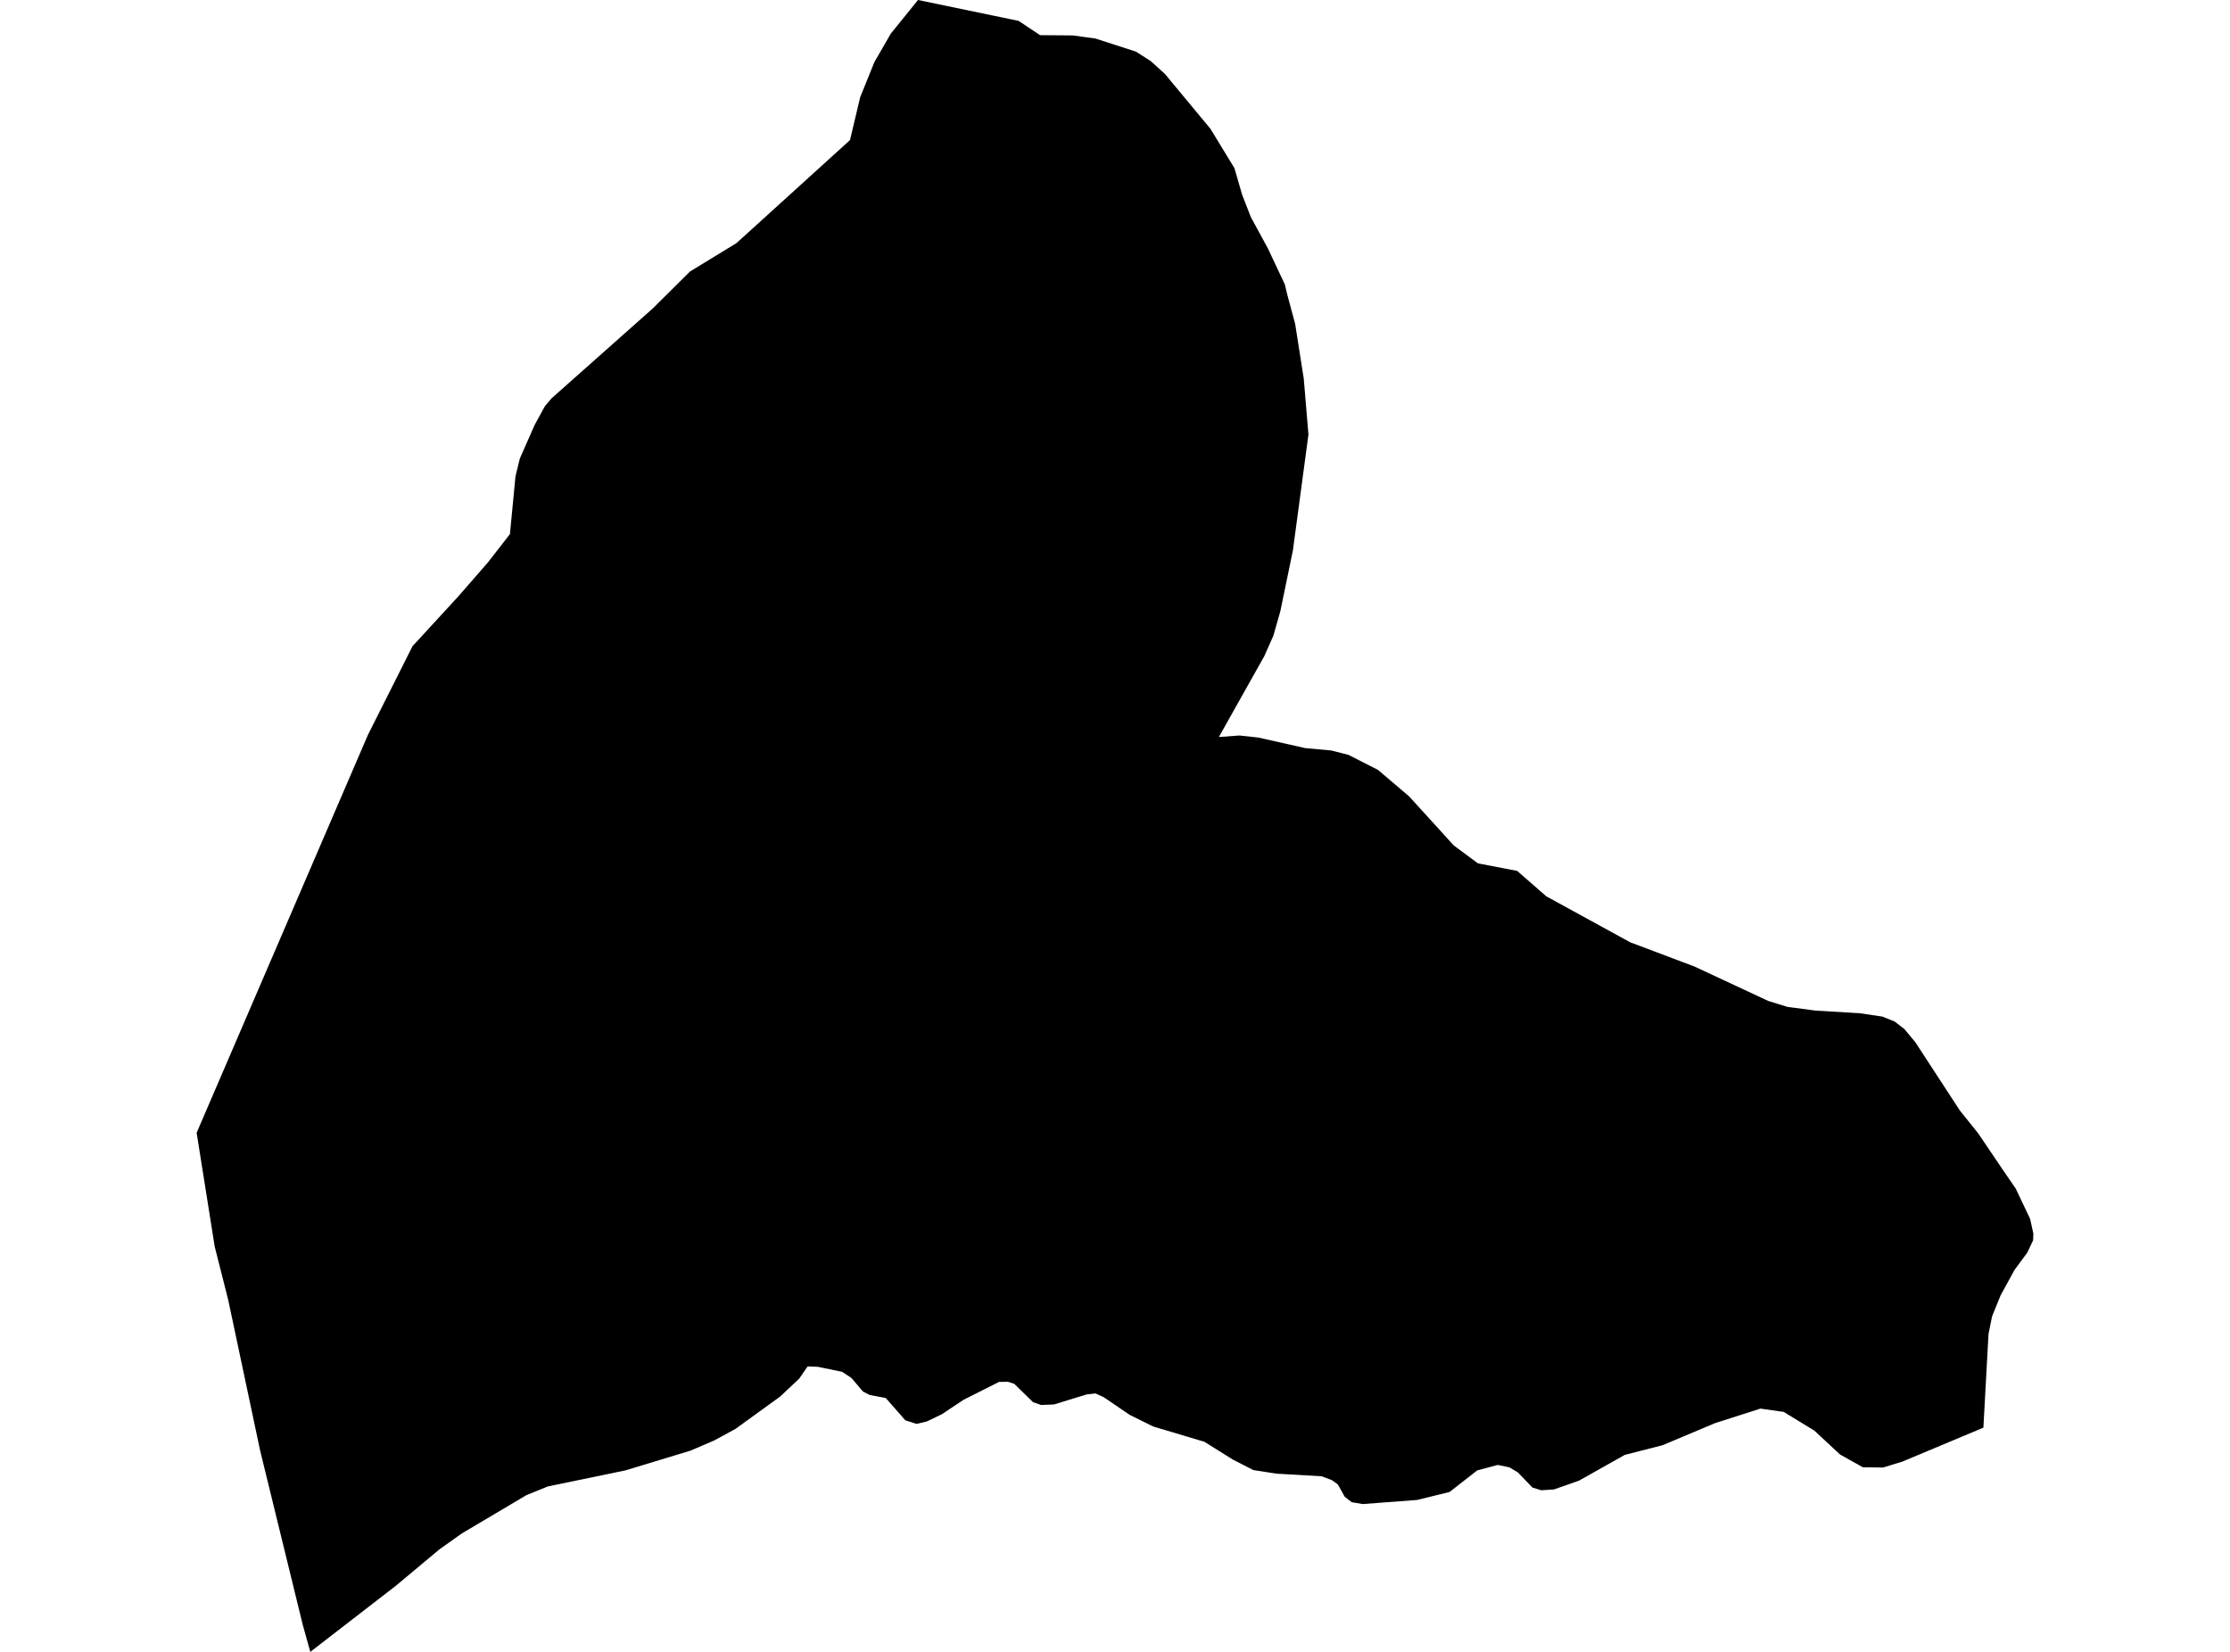 <?xml version='1.0'?>
<svg  baseProfile = 'tiny' width = '540' height = '400' stroke-linecap = 'round' stroke-linejoin = 'round' version='1.1' xmlns='http://www.w3.org/2000/svg'>
<path id='3700601001' title='3700601001'  d='M 485.011 283.298 488.119 287.828 491.608 295.168 492.385 298.739 492.319 300.343 490.913 303.319 487.838 307.485 484.449 313.668 482.383 318.76 481.523 323.025 480.283 345.708 460.709 353.908 455.997 355.363 451.087 355.297 445.565 352.205 439.366 346.435 431.926 341.889 426.288 341.095 415.294 344.617 402.598 349.957 393.439 352.304 382.362 358.537 376.295 360.67 373.187 360.868 371.087 360.207 367.549 356.536 365.483 355.313 362.689 354.734 357.712 356.057 351.017 361.281 343.147 363.216 329.988 364.207 327.326 363.761 325.623 362.439 323.97 359.463 322.532 358.421 320.019 357.479 309.124 356.851 303.486 355.974 298.609 353.478 291.649 349.13 279.25 345.427 273.596 342.633 267.247 338.318 265.28 337.425 263.147 337.657 255.228 340.087 252.12 340.219 250.153 339.541 245.607 335.094 244.069 334.598 241.92 334.631 233.323 338.963 228.082 342.451 224.429 344.203 221.965 344.799 219.237 343.939 214.493 338.533 210.591 337.789 208.971 336.962 206.193 333.689 203.928 332.184 198.06 330.977 195.563 330.878 193.546 333.821 188.901 338.186 178.105 346.005 172.963 348.799 167.194 351.279 151.438 356.057 132.658 359.942 127.483 362.042 111.843 371.316 106.421 375.168 95.807 384.03 75.142 400 73.323 393.486 62.99 351.246 55.253 314.726 51.996 301.881 47.615 274.305 89.078 177.987 99.89 156.479 111 144.393 118.175 136.16 123.482 129.333 124.821 115.379 125.879 111.031 129.467 102.897 131.963 98.334 133.55 96.466 158.068 74.693 167.078 65.749 178.336 58.872 205.83 33.924 208.293 23.542 211.732 15.044 215.716 8.134 222.296 0 246.665 5.059 251.856 8.514 259.758 8.58 265.247 9.324 275.067 12.498 278.638 14.78 282.093 17.905 293.104 31.18 298.923 40.719 300.791 47.167 302.891 52.556 307.024 60.161 311.124 68.874 311.719 71.354 313.621 78.413 315.704 91.655 316.844 105.228 313.075 133.3 310.033 148.031 308.347 153.933 306.148 158.892 295.154 178.467 300.13 178.103 304.71 178.599 316.1 181.161 322.35 181.723 326.549 182.798 333.691 186.435 341.23 192.85 352.042 204.737 357.894 209.068 367.384 210.887 374.427 217.037 394.761 228.179 410.285 234.032 428.14 242.364 432.835 243.819 439.597 244.712 450.343 245.356 455.832 246.167 458.791 247.357 461.155 249.192 463.784 252.35 474.579 268.899 479.043 274.47 485.011 283.298 Z' />
</svg>
